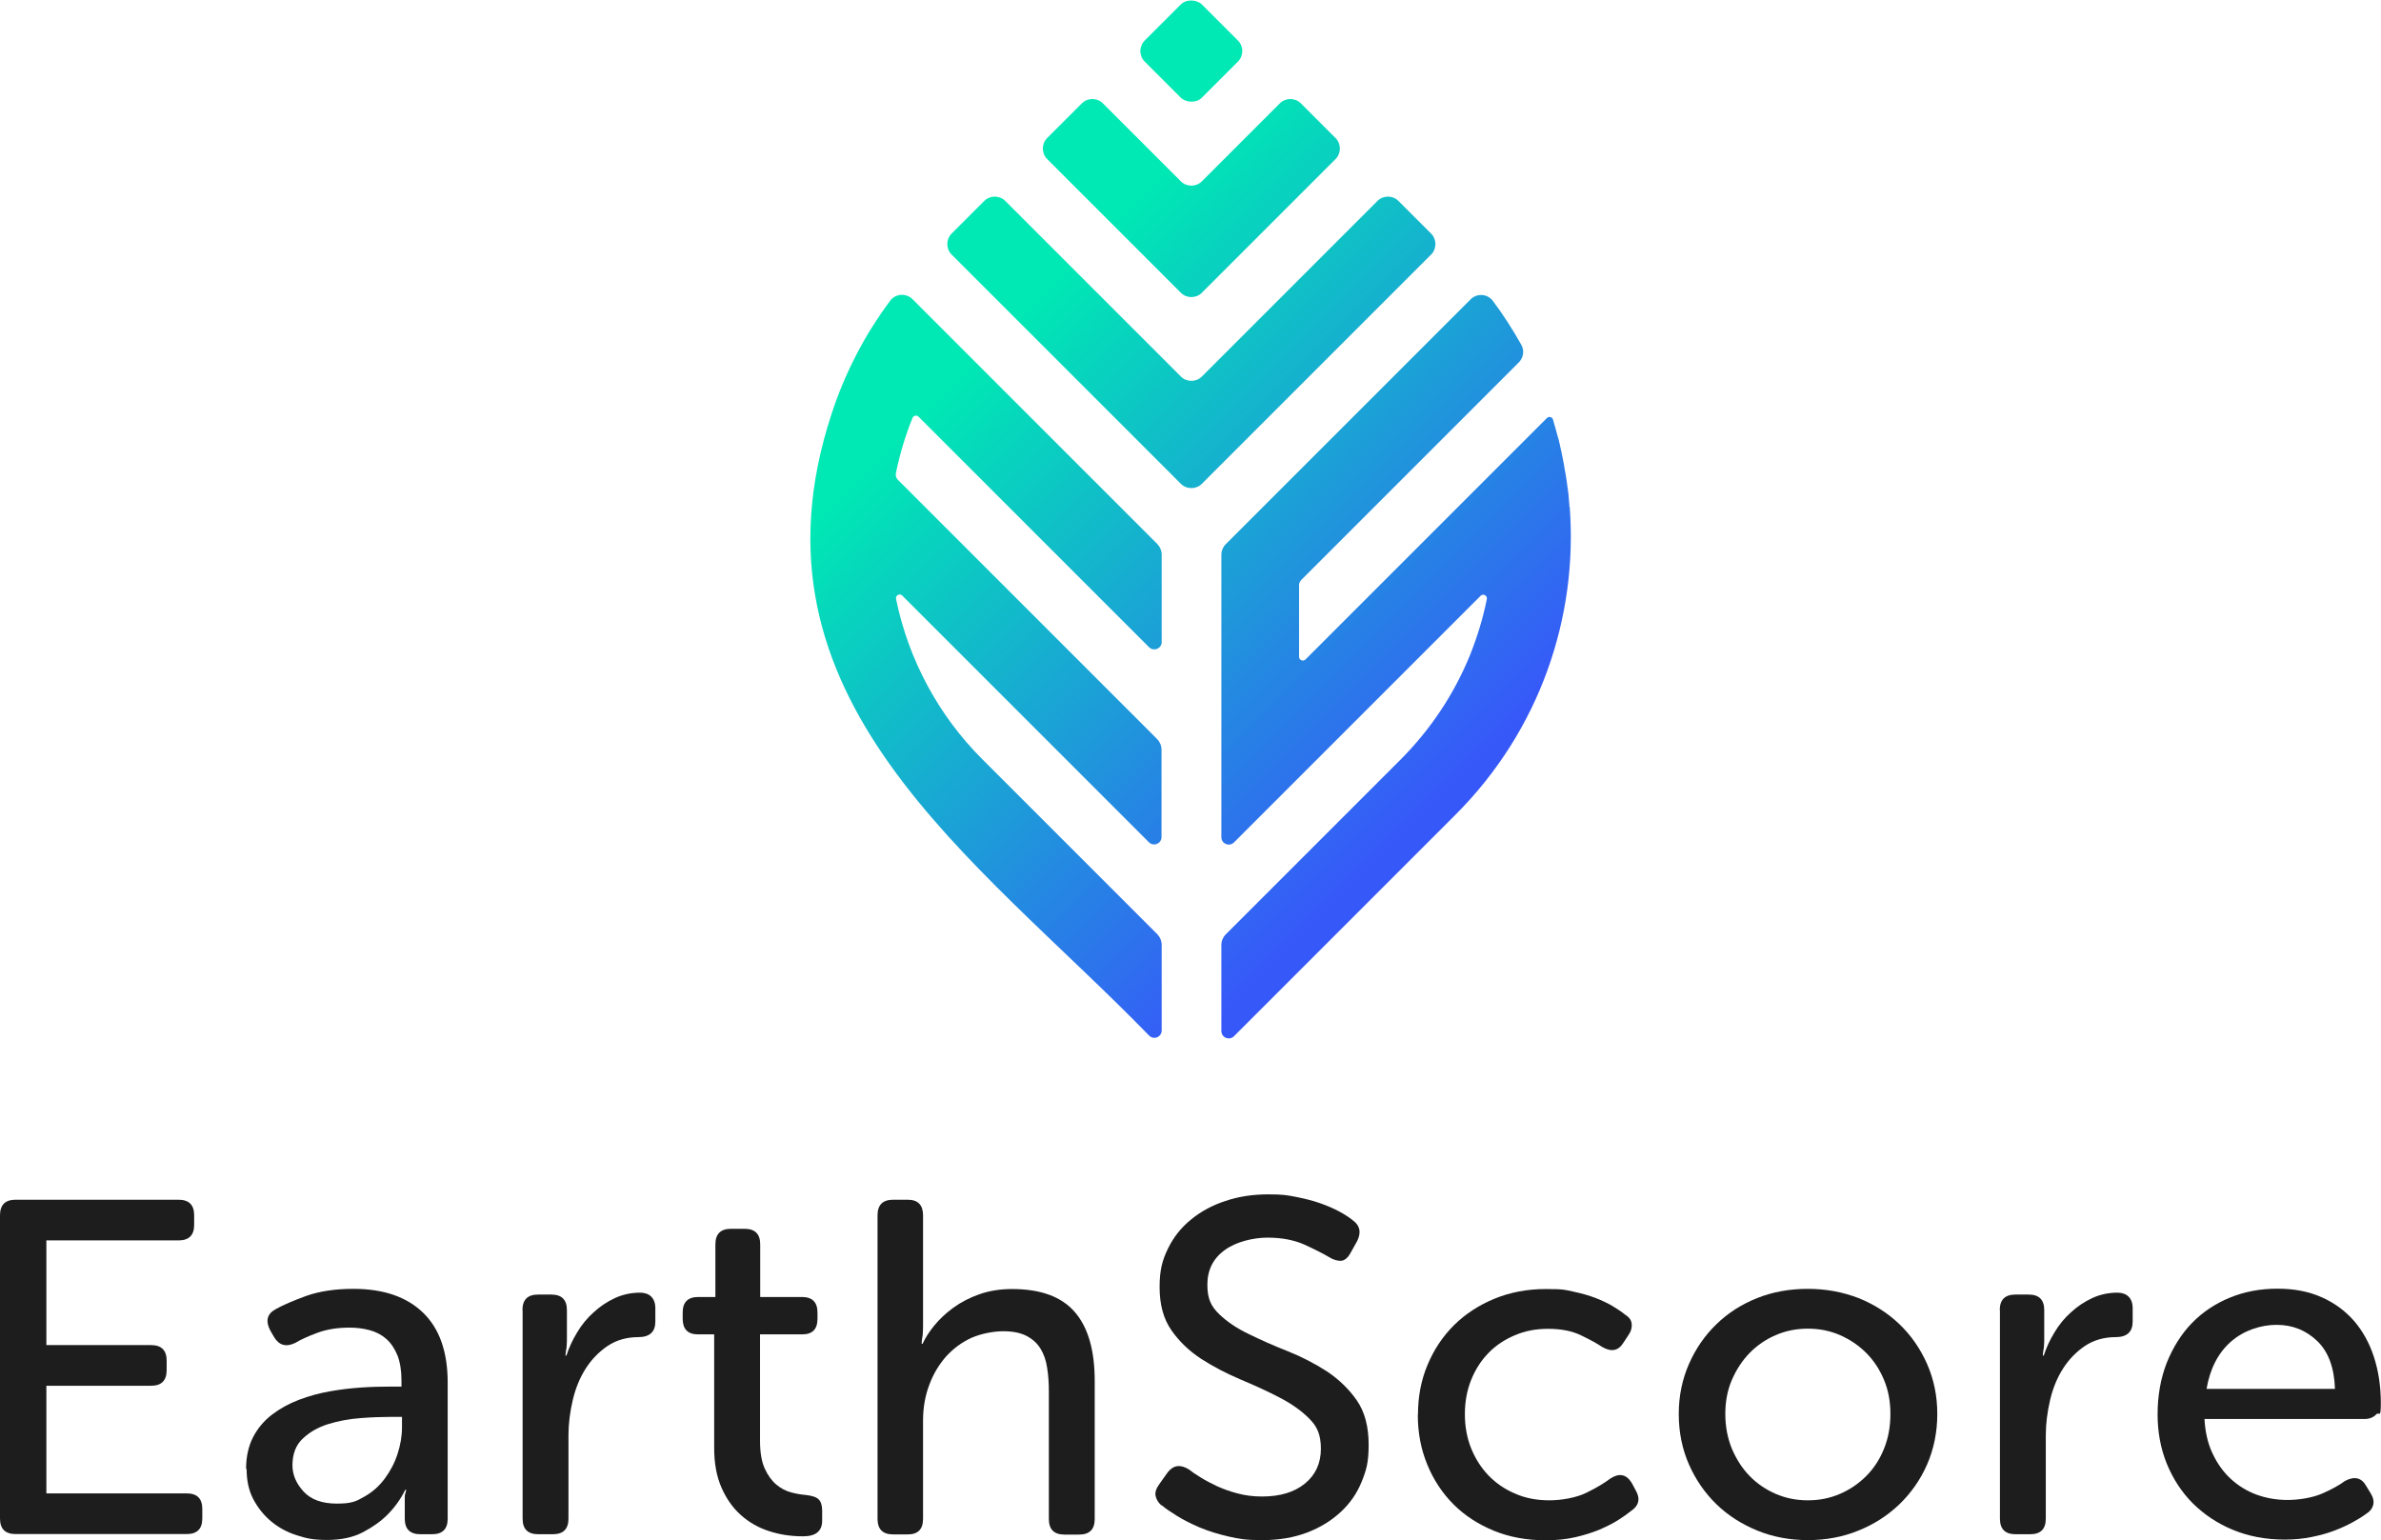 <?xml version="1.0" encoding="UTF-8"?>
<svg id="draft" xmlns="http://www.w3.org/2000/svg" xmlns:xlink="http://www.w3.org/1999/xlink" version="1.1" viewBox="0 0 1375.9 890">
  <defs>
    <style>
      .cls-1 {
        fill: url(#Unbenannter_Verlauf_11-5);
      }

      .cls-1, .cls-2, .cls-3, .cls-4, .cls-5, .cls-6 {
        stroke-width: 0px;
      }

      .cls-2 {
        fill: url(#Unbenannter_Verlauf_11-4);
      }

      .cls-3 {
        fill: url(#Unbenannter_Verlauf_11-2);
      }

      .cls-4 {
        fill: url(#Unbenannter_Verlauf_11-3);
      }

      .cls-5 {
        fill: #1d1d1d;
      }

      .cls-6 {
        fill: url(#Unbenannter_Verlauf_11);
      }
    </style>
    <linearGradient id="Unbenannter_Verlauf_11" data-name="Unbenannter Verlauf 11" x1="976.3" y1="317.3" x2="686.4" y2="27.4" gradientTransform="translate(222.5 -478.2) rotate(45)" gradientUnits="userSpaceOnUse">
      <stop offset="0" stop-color="#3758f9"/>
      <stop offset=".9" stop-color="#00e8b4"/>
    </linearGradient>
    <linearGradient id="Unbenannter_Verlauf_11-2" data-name="Unbenannter Verlauf 11" x1="948.1" y1="345.5" x2="658.2" y2="55.6" gradientTransform="matrix(1,0,0,1,0,0)" xlink:href="#Unbenannter_Verlauf_11"/>
    <linearGradient id="Unbenannter_Verlauf_11-3" data-name="Unbenannter Verlauf 11" x1="920.5" y1="373.1" x2="630.6" y2="83.2" gradientTransform="matrix(1,0,0,1,0,0)" xlink:href="#Unbenannter_Verlauf_11"/>
    <linearGradient id="Unbenannter_Verlauf_11-4" data-name="Unbenannter Verlauf 11" x1="751.2" y1="542.4" x2="461.3" y2="252.5" gradientTransform="matrix(1,0,0,1,0,0)" xlink:href="#Unbenannter_Verlauf_11"/>
    <linearGradient id="Unbenannter_Verlauf_11-5" data-name="Unbenannter Verlauf 11" x1="846" y1="447.6" x2="556.1" y2="157.7" gradientTransform="matrix(1,0,0,1,0,0)" xlink:href="#Unbenannter_Verlauf_11"/>
  </defs>
  <g>
    <rect class="cls-6" x="665.1" y="6.1" width="46.7" height="46.7" rx="8.6" ry="8.6" transform="translate(180.8 495.5) rotate(-45)"/>
    <path class="cls-3" d="M625.2,59.7l-20.1,20.1c-3.3,3.3-3.3,8.8,0,12.1l77.3,77.3c3.3,3.3,8.8,3.3,12.1,0l77.3-77.3c3.3-3.3,3.3-8.8,0-12.1l-20.1-20.1c-3.3-3.3-8.8-3.3-12.1,0l-45.1,45.1c-3.3,3.3-8.8,3.3-12.1,0l-45.1-45.1c-3.3-3.3-8.8-3.3-12.1,0Z"/>
    <path class="cls-4" d="M682.4,217.6l-101.5-101.5c-3.3-3.3-8.8-3.3-12.1,0l-18.9,18.9c-3.3,3.3-3.3,8.8,0,12.1l132.5,132.5c3.3,3.3,8.8,3.3,12.1,0l132.5-132.5c3.3-3.3,3.3-8.8,0-12.1l-18.9-18.9c-3.3-3.3-8.8-3.3-12.1,0l-101.5,101.5c-3.3,3.3-8.8,3.3-12.1,0Z"/>
    <path class="cls-2" d="M530.9,240.9l133.1,133.1c2.7,2.7,7.3.8,7.3-3v-50.5c0-2.3-.9-4.4-2.5-6.1l-141.5-141.5c-3.7-3.7-9.8-3.3-12.9.9-7.3,9.8-13.9,20.2-19.5,31.1h0c-5.7,11-10.5,22.4-14.3,34.1h0c-54.4,164.9,83.1,256.3,183.4,359.4,2.7,2.8,7.3.9,7.3-3v-49.4c0-2.3-.9-4.4-2.5-6.1l-101.1-101.1c-25.4-25.3-42.8-57.8-49.9-92.7-.4-2.1,2.1-3.4,3.6-1.9l142.5,142.5c2.7,2.7,7.3.8,7.3-3v-50.5c0-2.3-.9-4.4-2.5-6.1l-149.8-149.8c-1-1-1.5-2.4-1.2-3.8,2.2-10.9,5.4-21.6,9.6-32,.6-1.4,2.4-1.8,3.5-.7Z"/>
    <path class="cls-1" d="M906.9,292.8h0c0-.1,0-.3,0-.4,0-.5,0-1-.1-1.4,0-.7-.1-1.5-.2-2.2,0-.5,0-1-.1-1.5,0-.7-.1-1.4-.2-2.1,0-.5-.1-1-.2-1.5,0-.7-.2-1.4-.3-2.1,0-.5-.1-1-.2-1.5,0-.7-.2-1.5-.3-2.2,0-.5-.1-1-.2-1.4-.1-.8-.2-1.6-.4-2.4,0-.4-.1-.8-.2-1.2-.2-1.1-.4-2.2-.6-3.3,0-.1,0-.2,0-.3-.2-1.2-.4-2.4-.7-3.6,0-.4-.2-.8-.2-1.1-.2-.8-.3-1.6-.5-2.5,0-.5-.2-.9-.3-1.4-.2-.7-.3-1.5-.5-2.2-.1-.5-.2-1-.3-1.5-.2-.7-.3-1.4-.5-2.1-.1-.5-.2-1-.4-1.5-.2-.7-.4-1.4-.6-2.1-.1-.5-.3-1-.4-1.5-.2-.7-.4-1.4-.6-2.2-.1-.5-.3-.9-.4-1.4-.2-.8-.5-1.6-.7-2.4-.1-.4-.2-.8-.3-1.2h0c-.5-1.7-2.4-2.2-3.6-1l-34.3,34.3h0s-105.2,105.2-105.2,105.2c-1.3,1.3-3.7.4-3.7-1.5v-41.5c0-1.1.5-2.2,1.3-3l125.7-125.7c2.7-2.7,3.3-6.9,1.4-10.2-4.9-8.7-10.3-17.2-16.4-25.3-3.1-4.2-9.2-4.6-12.9-.9l-141.5,141.5c-1.6,1.6-2.5,3.8-2.5,6.1v60.8h0c0,0,0,48.3,0,48.3h0v54.1c0,3.8,4.6,5.7,7.3,3l142.5-142.5c1.5-1.5,4-.1,3.6,1.9-2.2,11-5.5,21.8-9.7,32.3-9.2,22.6-22.7,42.9-40.1,60.4l-101.1,101.1c-1.6,1.6-2.5,3.8-2.5,6.1v49.7c0,3.8,4.6,5.7,7.3,3l128-128c48.8-48.8,70.8-114.2,66-177.9Z"/>
  </g>
  <g>
    <path class="cls-5" d="M0,702.3c0-6,3-9,9-9h94.2c6,0,9,3,9,9v5.5c0,6-3,9-9,9H26.8v60.5h60.5c6,0,9,3,9,9v5.5c0,6-3,9-9,9H26.8v62.2h81.1c6,0,9,3,9,9v5.5c0,6-3,9-9,9H9c-6,0-9-3-9-9v-175.3Z"/>
    <path class="cls-5" d="M142.2,848.9c0-7.1,1.4-13.3,4.1-18.5,2.7-5.2,6.4-9.5,11-13,4.6-3.5,9.7-6.3,15.5-8.5s11.7-3.8,17.9-4.9c6.2-1.1,12.3-1.8,18.2-2.2,5.9-.4,11.3-.5,16-.5h7.1v-3.6c0-5.7-.8-10.5-2.3-14.4-1.6-3.9-3.7-7.1-6.4-9.5-2.7-2.4-5.9-4.1-9.6-5.1-3.7-1-7.6-1.5-11.8-1.5-6.9,0-13.1,1-18.5,3-5.4,2-9.6,3.9-12.7,5.8-5.3,2.6-9.4,1.5-12.3-3.3l-2.2-3.8c-2.9-5.5-1.9-9.6,3-12.3,4.2-2.4,10.1-4.9,17.7-7.7,7.6-2.7,16.7-4.1,27.3-4.1,17.4,0,30.8,4.6,40.3,13.8,9.5,9.2,14.2,22.7,14.2,40.4v78.6c0,6-3,9-9,9h-6.8c-6,0-9-3-9-9v-11.8c0-1.1,0-2,.3-2.7.2-.7.4-1.5.5-2.2h-.5c-2.7,5.5-6.2,10.3-10.4,14.5-3.7,3.7-8.3,7-14,10-5.7,3-12.6,4.5-20.8,4.5s-11.9-.9-17.5-2.7c-5.7-1.8-10.6-4.5-14.9-8.1-4.3-3.6-7.7-7.9-10.3-12.9-2.6-5-3.8-10.8-3.8-17.4ZM169,846.7c0,5.5,2.1,10.5,6.4,15.2,4.3,4.7,10.7,7,19.3,7s11.1-1.3,15.8-4c4.7-2.6,8.6-6.1,11.8-10.4,3.2-4.3,5.7-9,7.4-14.2,1.7-5.2,2.6-10.4,2.6-15.5v-6h-7.1c-4.9,0-10.6.2-17,.7-6.4.5-12.5,1.6-18.4,3.4-5.8,1.8-10.8,4.6-14.8,8.4-4,3.7-6,8.9-6,15.5Z"/>
    <path class="cls-5" d="M301.9,757.1c0-6,3-9,9-9h7.7c6,0,9,3,9,9v15.9c0,1.5,0,2.8-.1,4.1,0,1.3-.2,2.4-.4,3.3-.2,1.1-.3,2.1-.3,3h.5c1.5-4.6,3.5-9,6.2-13.4,2.6-4.4,5.8-8.3,9.5-11.6,3.7-3.4,7.7-6.1,12.2-8.2,4.5-2.1,9.4-3.2,14.7-3.2s8.8,3,8.8,9v7.7c0,6-3.3,9-9.9,9s-12.6,1.7-17.7,5.1c-5,3.4-9.2,7.7-12.6,13-3.4,5.3-5.9,11.4-7.5,18.2-1.6,6.8-2.5,13.7-2.5,20.4v48.2c0,6-3,9-9,9h-8.5c-6,0-9-3-9-9v-120.5Z"/>
    <path class="cls-5" d="M412.9,771.1h-9.6c-5.8,0-8.8-3-8.8-9v-3.6c0-6,3-9,9-9h9.9v-30.4c0-6,3-9,9-9h7.9c6,0,9,3,9,9v30.4h24.1c6,0,9,3,9,9v3.6c0,6-2.9,9-8.8,9h-24.4v61.6c0,6.6.9,11.9,2.7,15.9,1.8,4,4.1,7.1,6.7,9.3,2.6,2.2,5.5,3.7,8.5,4.5,3,.8,5.8,1.3,8.4,1.5,3.7.4,6.2,1.2,7.5,2.5,1.4,1.3,2.1,3.5,2.1,6.6v5.8c0,6-3.7,9-11,9s-13.5-1-19.7-3c-6.2-2-11.6-5.1-16.3-9.3-4.7-4.2-8.4-9.5-11.2-15.9-2.8-6.4-4.2-14-4.2-22.7v-65.8Z"/>
    <path class="cls-5" d="M507.1,702.3c0-6,3-9,9-9h8.5c5.8,0,8.8,3,8.8,9v62.7c0,1.6,0,3.2-.1,4.7,0,1.5-.2,2.7-.4,3.6-.2,1.3-.3,2.4-.3,3.3h.5c1.5-3.3,3.7-6.8,6.7-10.5,3-3.7,6.7-7.2,11.1-10.4,4.4-3.2,9.4-5.8,15.1-7.8,5.7-2,12-3,18.9-3,16.4,0,28.5,4.4,36.2,13.3,7.7,8.9,11.5,22.1,11.5,39.9v79.7c0,6-3,9-9,9h-8.5c-6,0-9-3-9-9v-73.7c0-4.9-.3-9.5-1-13.7-.6-4.2-1.9-7.9-3.8-11-1.9-3.1-4.6-5.6-8.1-7.4-3.5-1.8-7.9-2.7-13.4-2.7s-12.7,1.3-18.4,3.8c-5.7,2.6-10.5,6.2-14.7,10.8-4.1,4.7-7.4,10.1-9.7,16.4-2.4,6.3-3.6,13.2-3.6,20.7v56.7c0,6-2.9,9-8.8,9h-8.5c-6,0-9-3-9-9v-175.3Z"/>
    <path class="cls-5" d="M671.2,870c-1.8-1.6-3-3.5-3.4-5.5-.5-2,.3-4.4,2.3-7.1l4.7-6.6c3.3-4.2,7.4-4.7,12.3-1.6,1.6,1.3,3.8,2.8,6.6,4.5,2.7,1.7,5.9,3.4,9.5,5.1,3.6,1.6,7.5,3.1,11.9,4.2,4.4,1.2,9.1,1.8,14.2,1.8,10.4,0,18.7-2.5,24.8-7.5,6.1-5,9.2-11.7,9.2-20.1s-2.3-13-6.8-17.5c-4.6-4.6-10.3-8.6-17.3-12.2-6.9-3.6-14.4-7-22.5-10.4-8-3.4-15.5-7.3-22.5-11.8-6.9-4.5-12.7-10-17.3-16.6-4.6-6.6-6.8-14.9-6.8-24.9s1.6-15.6,4.8-22.2c3.2-6.6,7.6-12.2,13.3-16.8,5.7-4.7,12.3-8.3,20-10.8,7.7-2.6,15.9-3.8,24.7-3.8s11,.5,16.2,1.5c5.1,1,9.8,2.2,14,3.7,4.2,1.5,7.9,3.1,11,4.8,3.1,1.7,5.6,3.3,7.4,4.8,4.4,3.1,5.3,7.2,2.7,12.3l-3.8,6.8c-1.6,2.9-3.5,4.4-5.6,4.5-2.1,0-4.3-.6-6.7-2.1-3.7-2.2-8.5-4.6-14.4-7.3-5.9-2.6-13-4-21.2-4s-18.4,2.4-24.9,7.3c-6.6,4.8-9.9,11.5-9.9,19.9s2.3,12.6,6.8,17c4.6,4.4,10.3,8.3,17.3,11.6,6.9,3.4,14.4,6.7,22.5,9.9,8,3.2,15.5,7.1,22.5,11.6,6.9,4.6,12.7,10.2,17.3,16.8,4.6,6.7,6.8,15.2,6.8,25.6s-1.4,14.8-4.1,21.5c-2.7,6.7-6.8,12.5-12.1,17.4-5.3,4.9-11.7,8.9-19.3,11.8-7.6,2.9-16.2,4.4-25.9,4.4s-13.5-.7-19.6-2.1c-6.1-1.4-11.6-3.1-16.6-5.2-4.9-2.1-9.3-4.3-13-6.6-3.7-2.3-6.7-4.3-8.9-6.2Z"/>
    <path class="cls-5" d="M819.4,817.4c0-10.2,1.8-19.8,5.5-28.6,3.7-8.9,8.8-16.5,15.3-23,6.6-6.5,14.4-11.6,23.4-15.3,9-3.7,18.9-5.6,29.7-5.6s11.1.5,15.9,1.5c4.7,1,9,2.2,12.9,3.7,3.8,1.5,7.2,3.1,10,4.8,2.8,1.7,5.2,3.3,7,4.8,2.4,1.5,3.7,3.3,3.8,5.5.2,2.2-.5,4.5-2.2,6.8l-2.7,4.1c-2.9,4.6-7,5.3-12.3,2.2-2.9-2-7-4.2-12.2-6.7-5.2-2.5-11.5-3.7-18.8-3.7s-13.4,1.2-19.3,3.7c-5.9,2.5-11.1,5.9-15.3,10.3-4.3,4.4-7.6,9.6-10,15.6-2.4,6-3.6,12.6-3.6,19.7s1.2,13.7,3.6,19.7c2.4,6,5.8,11.3,10.1,15.8,4.4,4.5,9.5,8,15.5,10.5,5.9,2.6,12.5,3.8,19.6,3.8s15.6-1.5,21.5-4.4c5.9-2.9,10.5-5.7,13.8-8.2,5.1-3.3,9.2-2.5,12.3,2.5l2.2,4.1c2.9,4.9,2.1,9-2.5,12.1-2,1.6-4.5,3.4-7.5,5.3-3,1.9-6.6,3.7-10.7,5.5-4.1,1.7-8.8,3.2-14,4.4-5.2,1.2-10.9,1.8-17.1,1.8-11,0-21-1.8-30-5.5-9-3.7-16.8-8.7-23.3-15.2-6.5-6.5-11.6-14.2-15.2-23-3.7-8.9-5.5-18.5-5.5-28.9Z"/>
    <path class="cls-5" d="M970.1,817.1c0-10.4,2-20,5.9-28.9,3.9-8.9,9.2-16.5,15.9-23,6.7-6.5,14.5-11.5,23.6-15.1,9-3.6,18.8-5.3,29.2-5.3s20.1,1.8,29.2,5.3c9,3.6,16.9,8.6,23.7,15.1,6.8,6.5,12.1,14.2,16,23,3.9,8.9,5.9,18.5,5.9,28.9s-2,20.3-5.9,29.2c-3.9,8.9-9.3,16.5-16,23-6.8,6.5-14.7,11.6-23.7,15.2-9,3.7-18.8,5.5-29.2,5.5s-20.1-1.8-29.2-5.5c-9-3.7-16.9-8.7-23.6-15.2-6.7-6.5-12-14.2-15.9-23-3.9-8.9-5.9-18.6-5.9-29.2ZM997,817.1c0,7.3,1.3,14,3.8,20.1,2.6,6.1,6,11.4,10.3,15.8,4.3,4.4,9.3,7.8,15.1,10.3,5.8,2.5,11.9,3.7,18.5,3.7s12.7-1.2,18.5-3.7c5.8-2.5,10.8-5.9,15.2-10.3,4.4-4.4,7.8-9.6,10.3-15.8,2.5-6.1,3.7-12.8,3.7-20.1s-1.2-13.7-3.7-19.7c-2.5-6-5.9-11.2-10.3-15.6-4.4-4.4-9.5-7.8-15.2-10.3-5.8-2.5-11.9-3.7-18.5-3.7s-12.7,1.2-18.5,3.7c-5.8,2.5-10.8,5.9-15.1,10.3-4.3,4.4-7.7,9.6-10.3,15.6-2.6,6-3.8,12.6-3.8,19.7Z"/>
    <path class="cls-5" d="M1155.6,757.1c0-6,3-9,9-9h7.7c6,0,9,3,9,9v15.9c0,1.5,0,2.8-.1,4.1,0,1.3-.2,2.4-.4,3.3-.2,1.1-.3,2.1-.3,3h.5c1.5-4.6,3.5-9,6.2-13.4,2.6-4.4,5.8-8.3,9.5-11.6,3.7-3.4,7.7-6.1,12.2-8.2,4.5-2.1,9.4-3.2,14.7-3.2s8.8,3,8.8,9v7.7c0,6-3.3,9-9.9,9s-12.6,1.7-17.7,5.1c-5,3.4-9.2,7.7-12.6,13-3.4,5.3-5.9,11.4-7.5,18.2-1.6,6.8-2.5,13.7-2.5,20.4v48.2c0,6-3,9-9,9h-8.5c-6,0-9-3-9-9v-120.5Z"/>
    <path class="cls-5" d="M1246.8,817.4c0-11,1.8-20.9,5.3-29.9,3.6-8.9,8.4-16.6,14.5-22.9,6.1-6.3,13.4-11.2,21.9-14.7,8.5-3.5,17.7-5.2,27.5-5.2s18,1.6,25.5,4.9c7.5,3.3,13.7,7.9,18.8,13.7,5,5.8,8.9,12.8,11.5,20.8,2.6,8,4,16.9,4,26.6s-.9,4.8-2.6,6.6c-1.7,1.8-4,2.7-6.7,2.7h-92.6c.4,7.5,1.9,14.2,4.7,20,2.7,5.8,6.3,10.8,10.7,14.8,4.4,4,9.4,7,14.9,9,5.6,2,11.5,3,17.7,3s14.3-1.2,20-3.7c5.7-2.5,10-4.9,13.2-7.3,5.5-2.9,9.6-1.9,12.3,3l2.5,4.1c1.5,2.4,2,4.6,1.5,6.7-.5,2.1-1.9,3.9-4.2,5.3-2,1.5-4.6,3.1-7.7,4.8-3.1,1.7-6.6,3.3-10.5,4.8-3.9,1.5-8.3,2.7-13.2,3.7-4.8,1-10,1.5-15.5,1.5-11,0-20.9-1.9-29.9-5.6-9-3.7-16.7-8.9-23.2-15.3-6.5-6.5-11.5-14.2-15.1-23-3.6-8.9-5.3-18.4-5.3-28.6ZM1349.3,802.6c-.4-12.2-3.8-21.5-10.3-27.7-6.5-6.2-14.3-9.3-23.4-9.3s-19,3.2-26.4,9.7c-7.4,6.5-12.1,15.6-14.1,27.3h74.2Z"/>
  </g>
</svg>